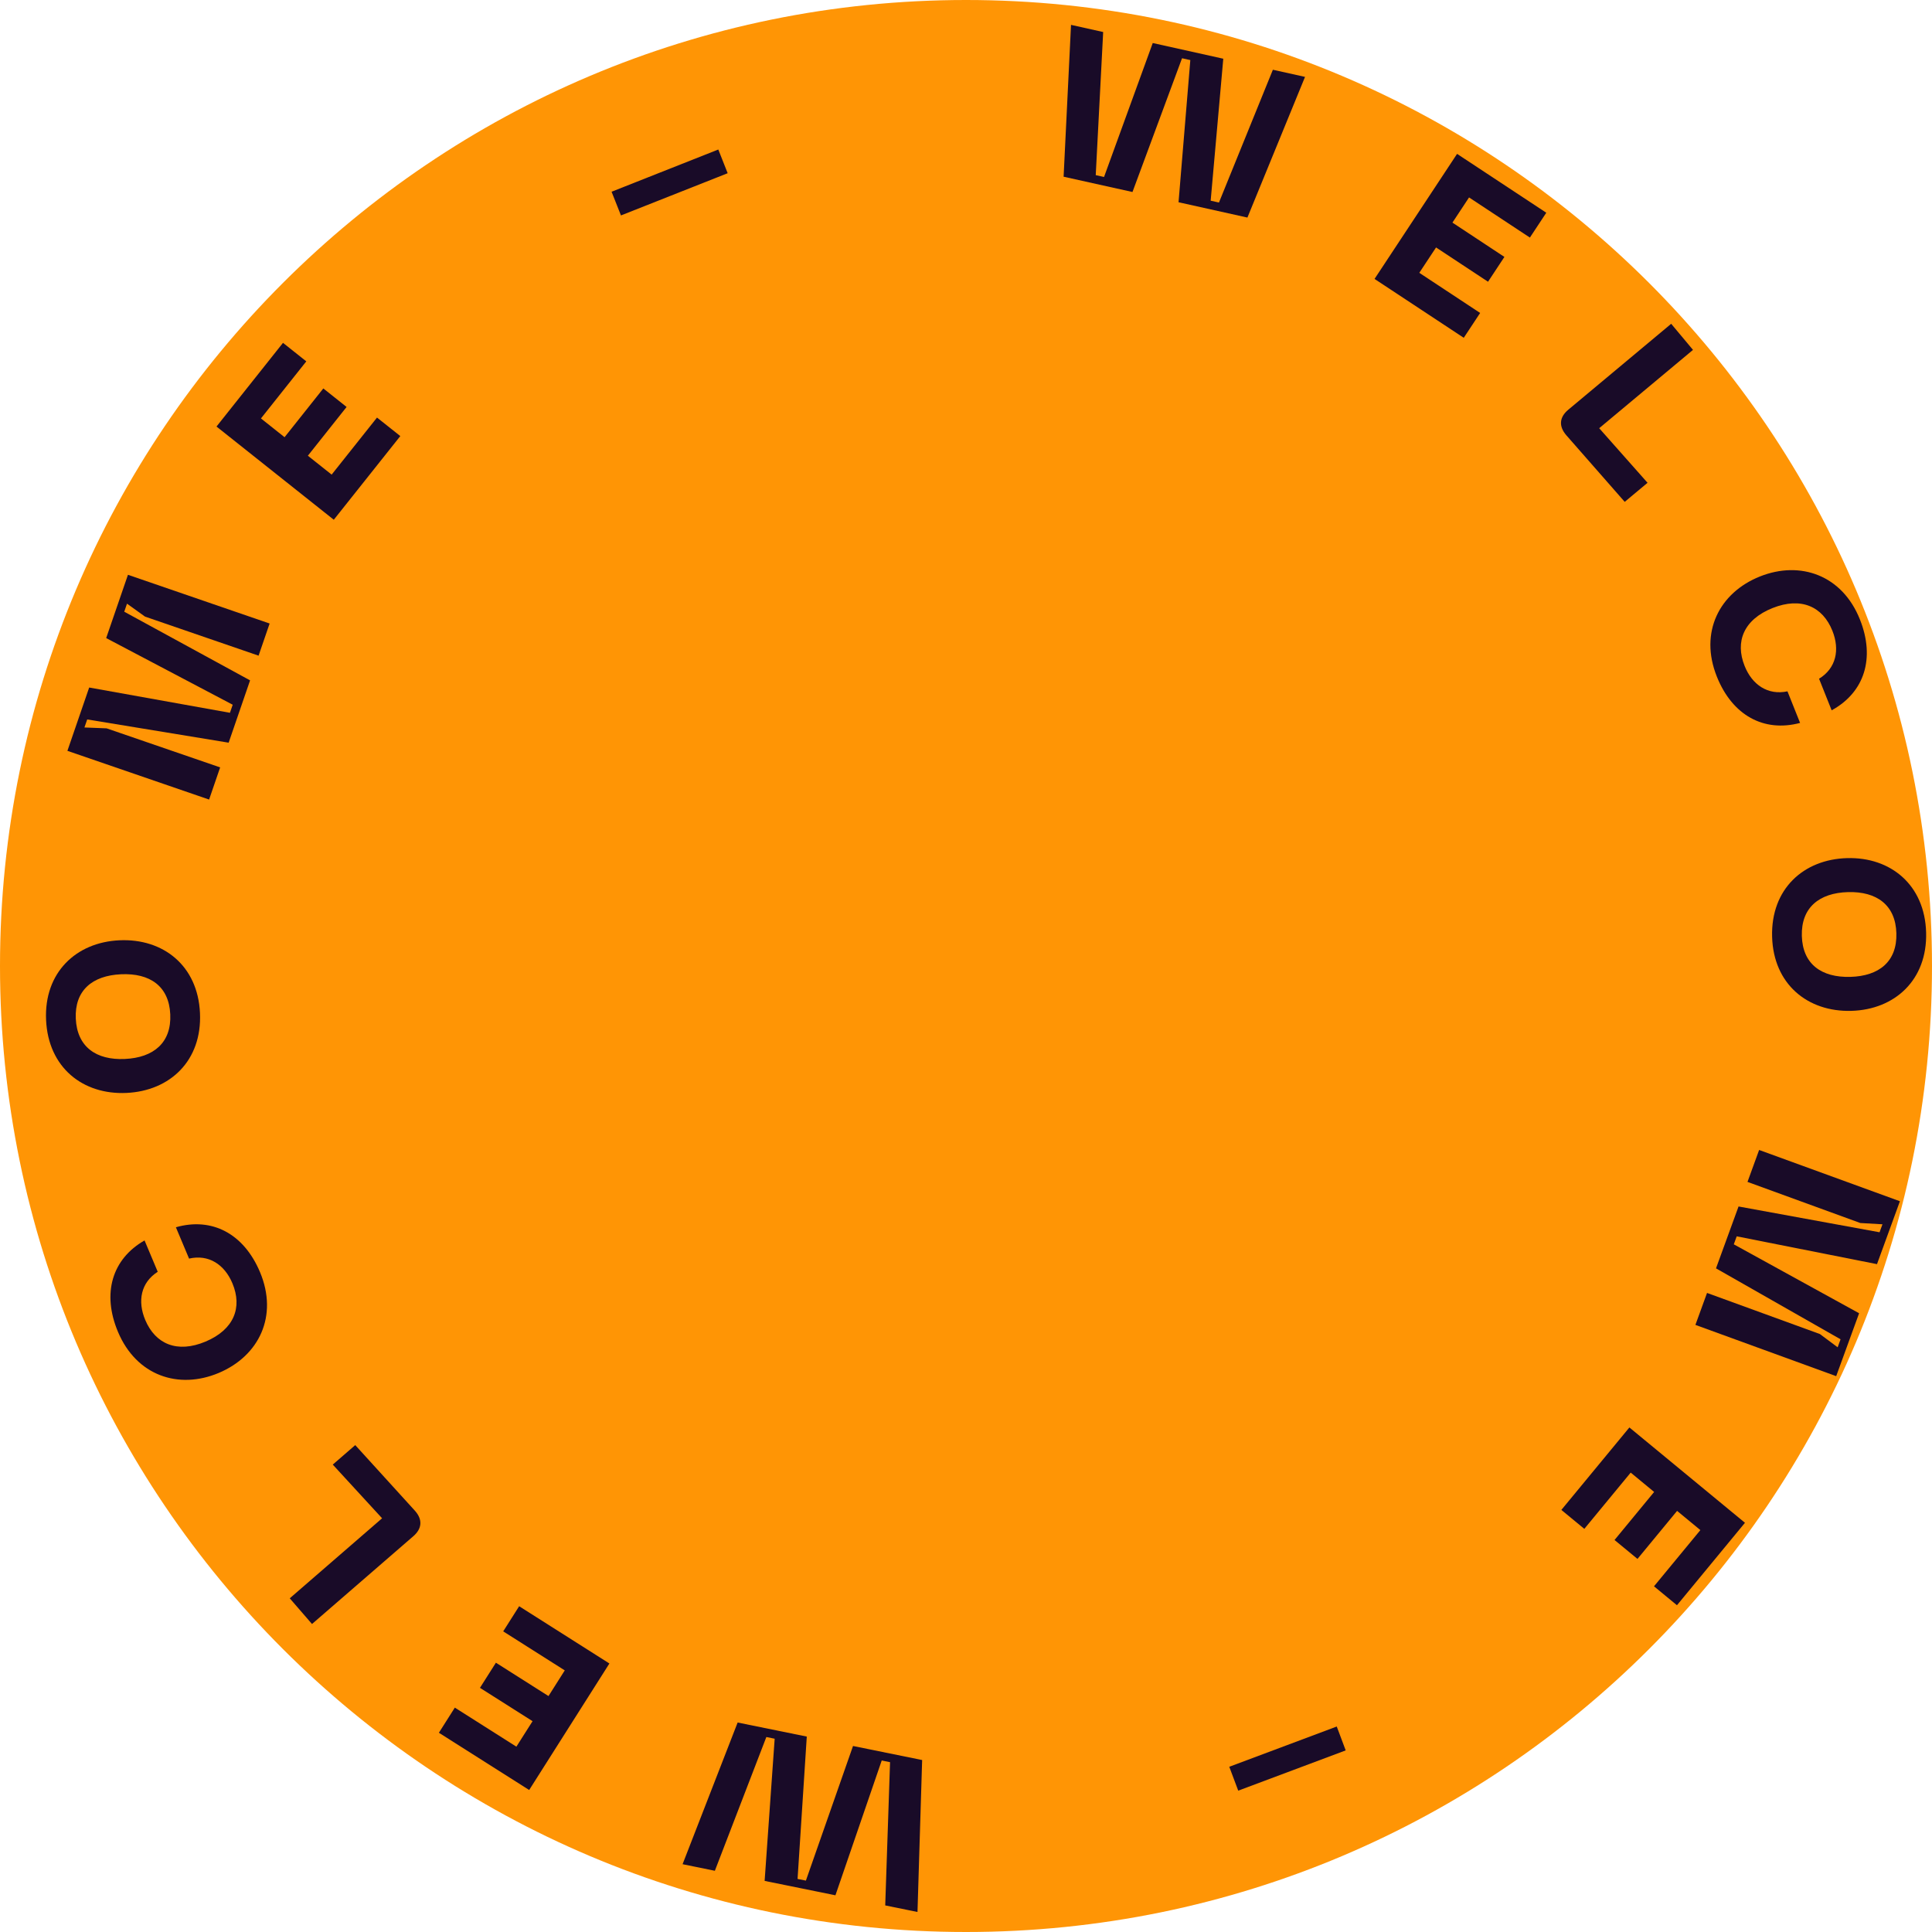 <svg width="100" height="100" viewBox="0 0 100 100" fill="none" xmlns="http://www.w3.org/2000/svg">
<path d="M100 50C100 77.614 77.614 100 50 100C22.386 100 0 77.614 0 50C0 22.386 22.386 0 50 0C77.614 0 100 22.386 100 50Z" fill="#FF9505"/>
<path d="M47.489 98.964L47.73 91.099L44.152 90.372L41.713 97.34L41.282 97.253L41.759 89.885L38.18 89.157L35.33 96.491L37.001 96.831L39.666 89.908L40.097 89.996L39.577 97.355L43.242 98.1L45.638 91.123L46.069 91.21L45.819 98.624L47.489 98.964Z" fill="#190B28"/>
<path d="M31.543 86.102L26.871 83.138L26.046 84.439L29.232 86.459L28.39 87.788L25.668 86.061L24.843 87.362L27.565 89.088L26.728 90.407L23.542 88.386L22.717 89.687L27.39 92.65L31.543 86.102Z" fill="#190B28"/>
<path d="M21.474 78.193L18.387 74.798L17.224 75.807L19.777 78.586L14.997 82.728L16.149 84.058L21.395 79.513C21.852 79.117 21.879 78.643 21.474 78.193Z" fill="#190B28"/>
<path d="M11.32 71.064C13.409 70.185 14.412 68.117 13.458 65.845C12.618 63.848 10.968 62.99 9.104 63.523L9.786 65.145C10.798 64.911 11.62 65.448 12.029 66.422C12.554 67.669 12.118 68.819 10.638 69.441C9.167 70.059 8.041 69.566 7.517 68.319C7.108 67.345 7.289 66.386 8.164 65.827L7.482 64.205C5.807 65.159 5.266 66.938 6.106 68.936C7.061 71.207 9.241 71.937 11.32 71.064Z" fill="#190B28"/>
<path d="M6.543 56.57C8.806 56.467 10.464 54.894 10.351 52.433C10.24 49.982 8.447 48.566 6.183 48.669C3.93 48.772 2.273 50.345 2.385 52.795C2.497 55.257 4.29 56.673 6.543 56.57ZM6.463 54.812C4.979 54.88 3.99 54.187 3.923 52.725C3.857 51.264 4.779 50.495 6.263 50.428C7.757 50.359 8.746 51.041 8.813 52.503C8.88 53.964 7.957 54.744 6.463 54.812Z" fill="#190B28"/>
<path d="M10.823 41.385L11.395 39.72L5.518 37.699L4.37 37.654L4.514 37.238L11.835 38.441L12.944 35.216L6.431 31.662L6.574 31.246L7.507 31.916L13.384 33.937L13.956 32.273L6.623 29.751L5.496 33.027L12.045 36.477L11.902 36.894L4.616 35.586L3.489 38.863L10.823 41.385Z" fill="#190B28"/>
<path d="M17.277 26.902L20.72 22.571L19.514 21.613L17.166 24.566L15.935 23.588L17.94 21.064L16.735 20.106L14.729 22.63L13.507 21.658L15.854 18.704L14.648 17.746L11.206 22.078L17.277 26.902Z" fill="#190B28"/>
<path d="M31.655 9.924L32.141 11.151L37.664 8.966L37.179 7.739L31.655 9.924Z" fill="#190B28"/>
<path d="M55.436 1.287L55.052 9.146L58.617 9.938L61.182 3.015L61.611 3.11L61.001 10.468L64.566 11.261L67.548 3.98L65.884 3.61L63.093 10.483L62.664 10.387L63.317 3.039L59.666 2.227L57.145 9.16L56.715 9.065L57.1 1.657L55.436 1.287Z" fill="#190B28"/>
<path d="M71.146 14.437L75.764 17.484L76.612 16.199L73.463 14.121L74.33 12.808L77.02 14.583L77.868 13.298L75.178 11.522L76.038 10.219L79.187 12.297L80.036 11.011L75.418 7.964L71.146 14.437Z" fill="#190B28"/>
<path d="M81.07 22.526L84.095 25.976L85.277 24.989L82.774 22.164L87.629 18.11L86.5 16.759L81.173 21.208C80.708 21.596 80.674 22.069 81.07 22.526Z" fill="#190B28"/>
<path d="M91.094 29.838C88.989 30.679 87.948 32.729 88.862 35.017C89.665 37.03 91.298 37.917 93.172 37.418L92.519 35.784C91.504 35.999 90.691 35.447 90.3 34.467C89.798 33.21 90.254 32.069 91.746 31.473C93.227 30.882 94.344 31.395 94.846 32.652C95.237 33.633 95.039 34.588 94.154 35.131L94.806 36.766C96.498 35.842 97.072 34.073 96.268 32.06C95.355 29.772 93.188 29.003 91.094 29.838Z" fill="#190B28"/>
<path d="M95.607 44.416C93.342 44.478 91.656 46.021 91.724 48.484C91.791 50.936 93.558 52.384 95.824 52.322C98.078 52.26 99.763 50.718 99.696 48.266C99.628 45.803 97.861 44.354 95.607 44.416ZM95.655 46.175C97.14 46.135 98.116 46.845 98.156 48.308C98.197 49.77 97.26 50.522 95.775 50.563C94.28 50.604 93.303 49.904 93.263 48.442C93.223 46.979 94.16 46.216 95.655 46.175Z" fill="#190B28"/>
<path d="M91.052 59.522L90.45 61.175L96.29 63.303L97.436 63.369L97.285 63.782L89.987 62.447L88.82 65.65L95.267 69.322L95.117 69.736L94.196 69.049L88.356 66.922L87.754 68.576L95.041 71.23L96.227 67.974L89.741 64.406L89.892 63.992L97.153 65.432L98.339 62.176L91.052 59.522Z" fill="#190B28"/>
<path d="M84.337 73.885L80.816 78.153L82.004 79.133L84.405 76.222L85.618 77.223L83.568 79.71L84.756 80.689L86.806 78.203L88.011 79.197L85.611 82.107L86.799 83.087L90.319 78.819L84.337 73.885Z" fill="#190B28"/>
<path d="M69.653 90.6L69.19 89.364L63.627 91.448L64.091 92.684L69.653 90.6Z" fill="#190B28"/>
</svg>
